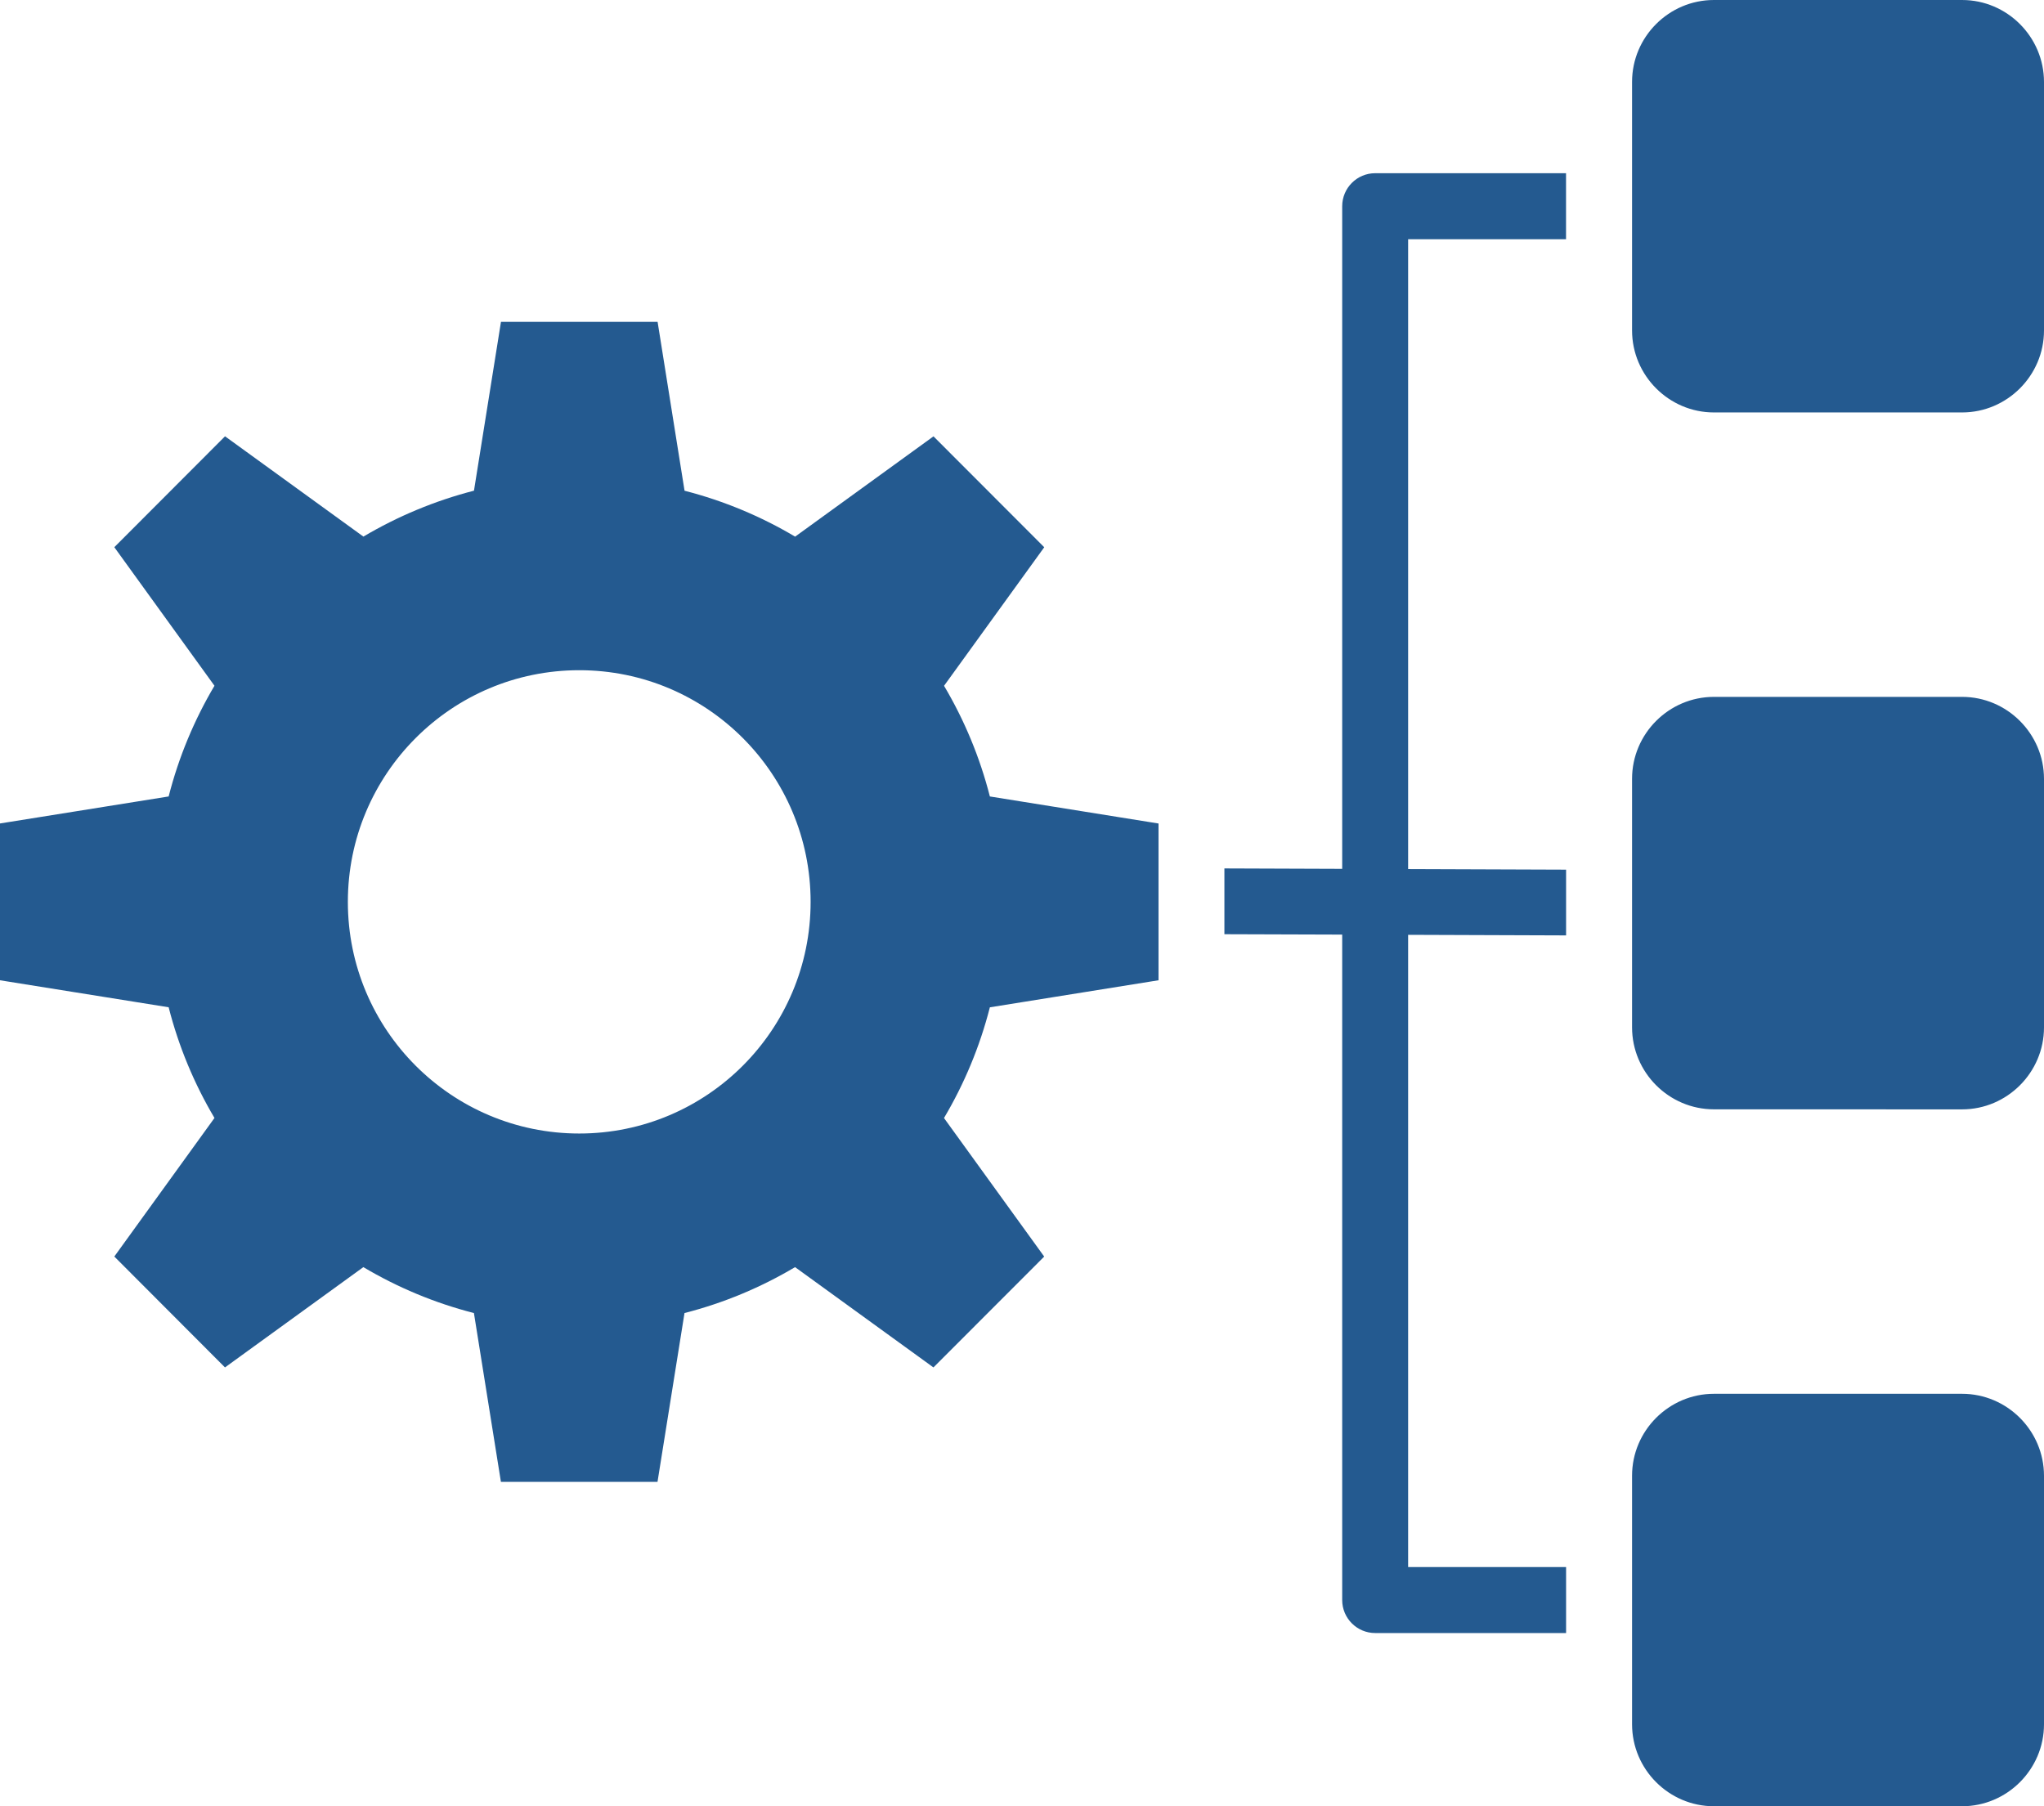 <svg width="43" height="38" viewBox="0 0 43 38" fill="none" xmlns="http://www.w3.org/2000/svg">
<path fill-rule="evenodd" clip-rule="evenodd" d="M14.401 10.324C15.228 10.536 16.01 10.864 16.727 11.29L19.638 9.18L21.968 11.513L19.86 14.428C20.285 15.145 20.613 15.928 20.824 16.756L24.372 17.325V20.623L20.824 21.192C20.612 22.021 20.285 22.803 19.859 23.521L21.967 26.436L19.637 28.768L16.726 26.658C16.009 27.084 15.228 27.412 14.4 27.624L13.832 31.176H10.538L9.97 27.624C9.142 27.412 8.361 27.084 7.644 26.658L4.733 28.768L2.405 26.435L4.512 23.52C4.087 22.802 3.759 22.02 3.548 21.191L0 20.623V17.324L3.548 16.756C3.759 15.927 4.087 15.145 4.512 14.427L2.405 11.512L4.734 9.179L7.645 11.289C8.362 10.864 9.144 10.536 9.971 10.323L10.539 6.771H13.834L14.401 10.324ZM32.946 5.033H29.623V18.284L32.946 18.296V19.679L29.623 19.667V32.968H32.946V34.356H28.93C28.547 34.356 28.236 34.045 28.236 33.662L28.236 19.662L25.758 19.654V18.27L28.236 18.279V4.339C28.236 3.955 28.547 3.644 28.93 3.644H32.945L32.945 5.033L32.946 5.033ZM12.186 14.1C9.498 14.1 7.318 16.282 7.318 18.974C7.318 21.665 9.497 23.847 12.186 23.847C14.874 23.847 17.053 21.665 17.053 18.974C17.053 16.282 14.874 14.1 12.186 14.1ZM36.056 29.323H41.277C42.225 29.323 43 30.1 43 31.048V36.275C43 37.224 42.224 38 41.277 38H36.056C35.109 38 34.334 37.224 34.334 36.275V31.048C34.333 30.1 35.108 29.323 36.056 29.323ZM36.056 14.661H41.277C42.225 14.661 43 15.438 43 16.386V21.614C43 22.563 42.224 23.339 41.277 23.339L36.056 23.338C35.109 23.338 34.334 22.562 34.334 21.613V16.386C34.333 15.438 35.108 14.661 36.056 14.661V14.661ZM36.056 7.53854e-05H41.277C42.225 7.53854e-05 43 0.777 43 1.725V6.952C43 7.901 42.224 8.677 41.277 8.677L36.056 8.677C35.109 8.677 34.334 7.9 34.334 6.952V1.725C34.333 0.776 35.108 0 36.056 0V7.53854e-05Z" fill="#245A90"/>
</svg>
